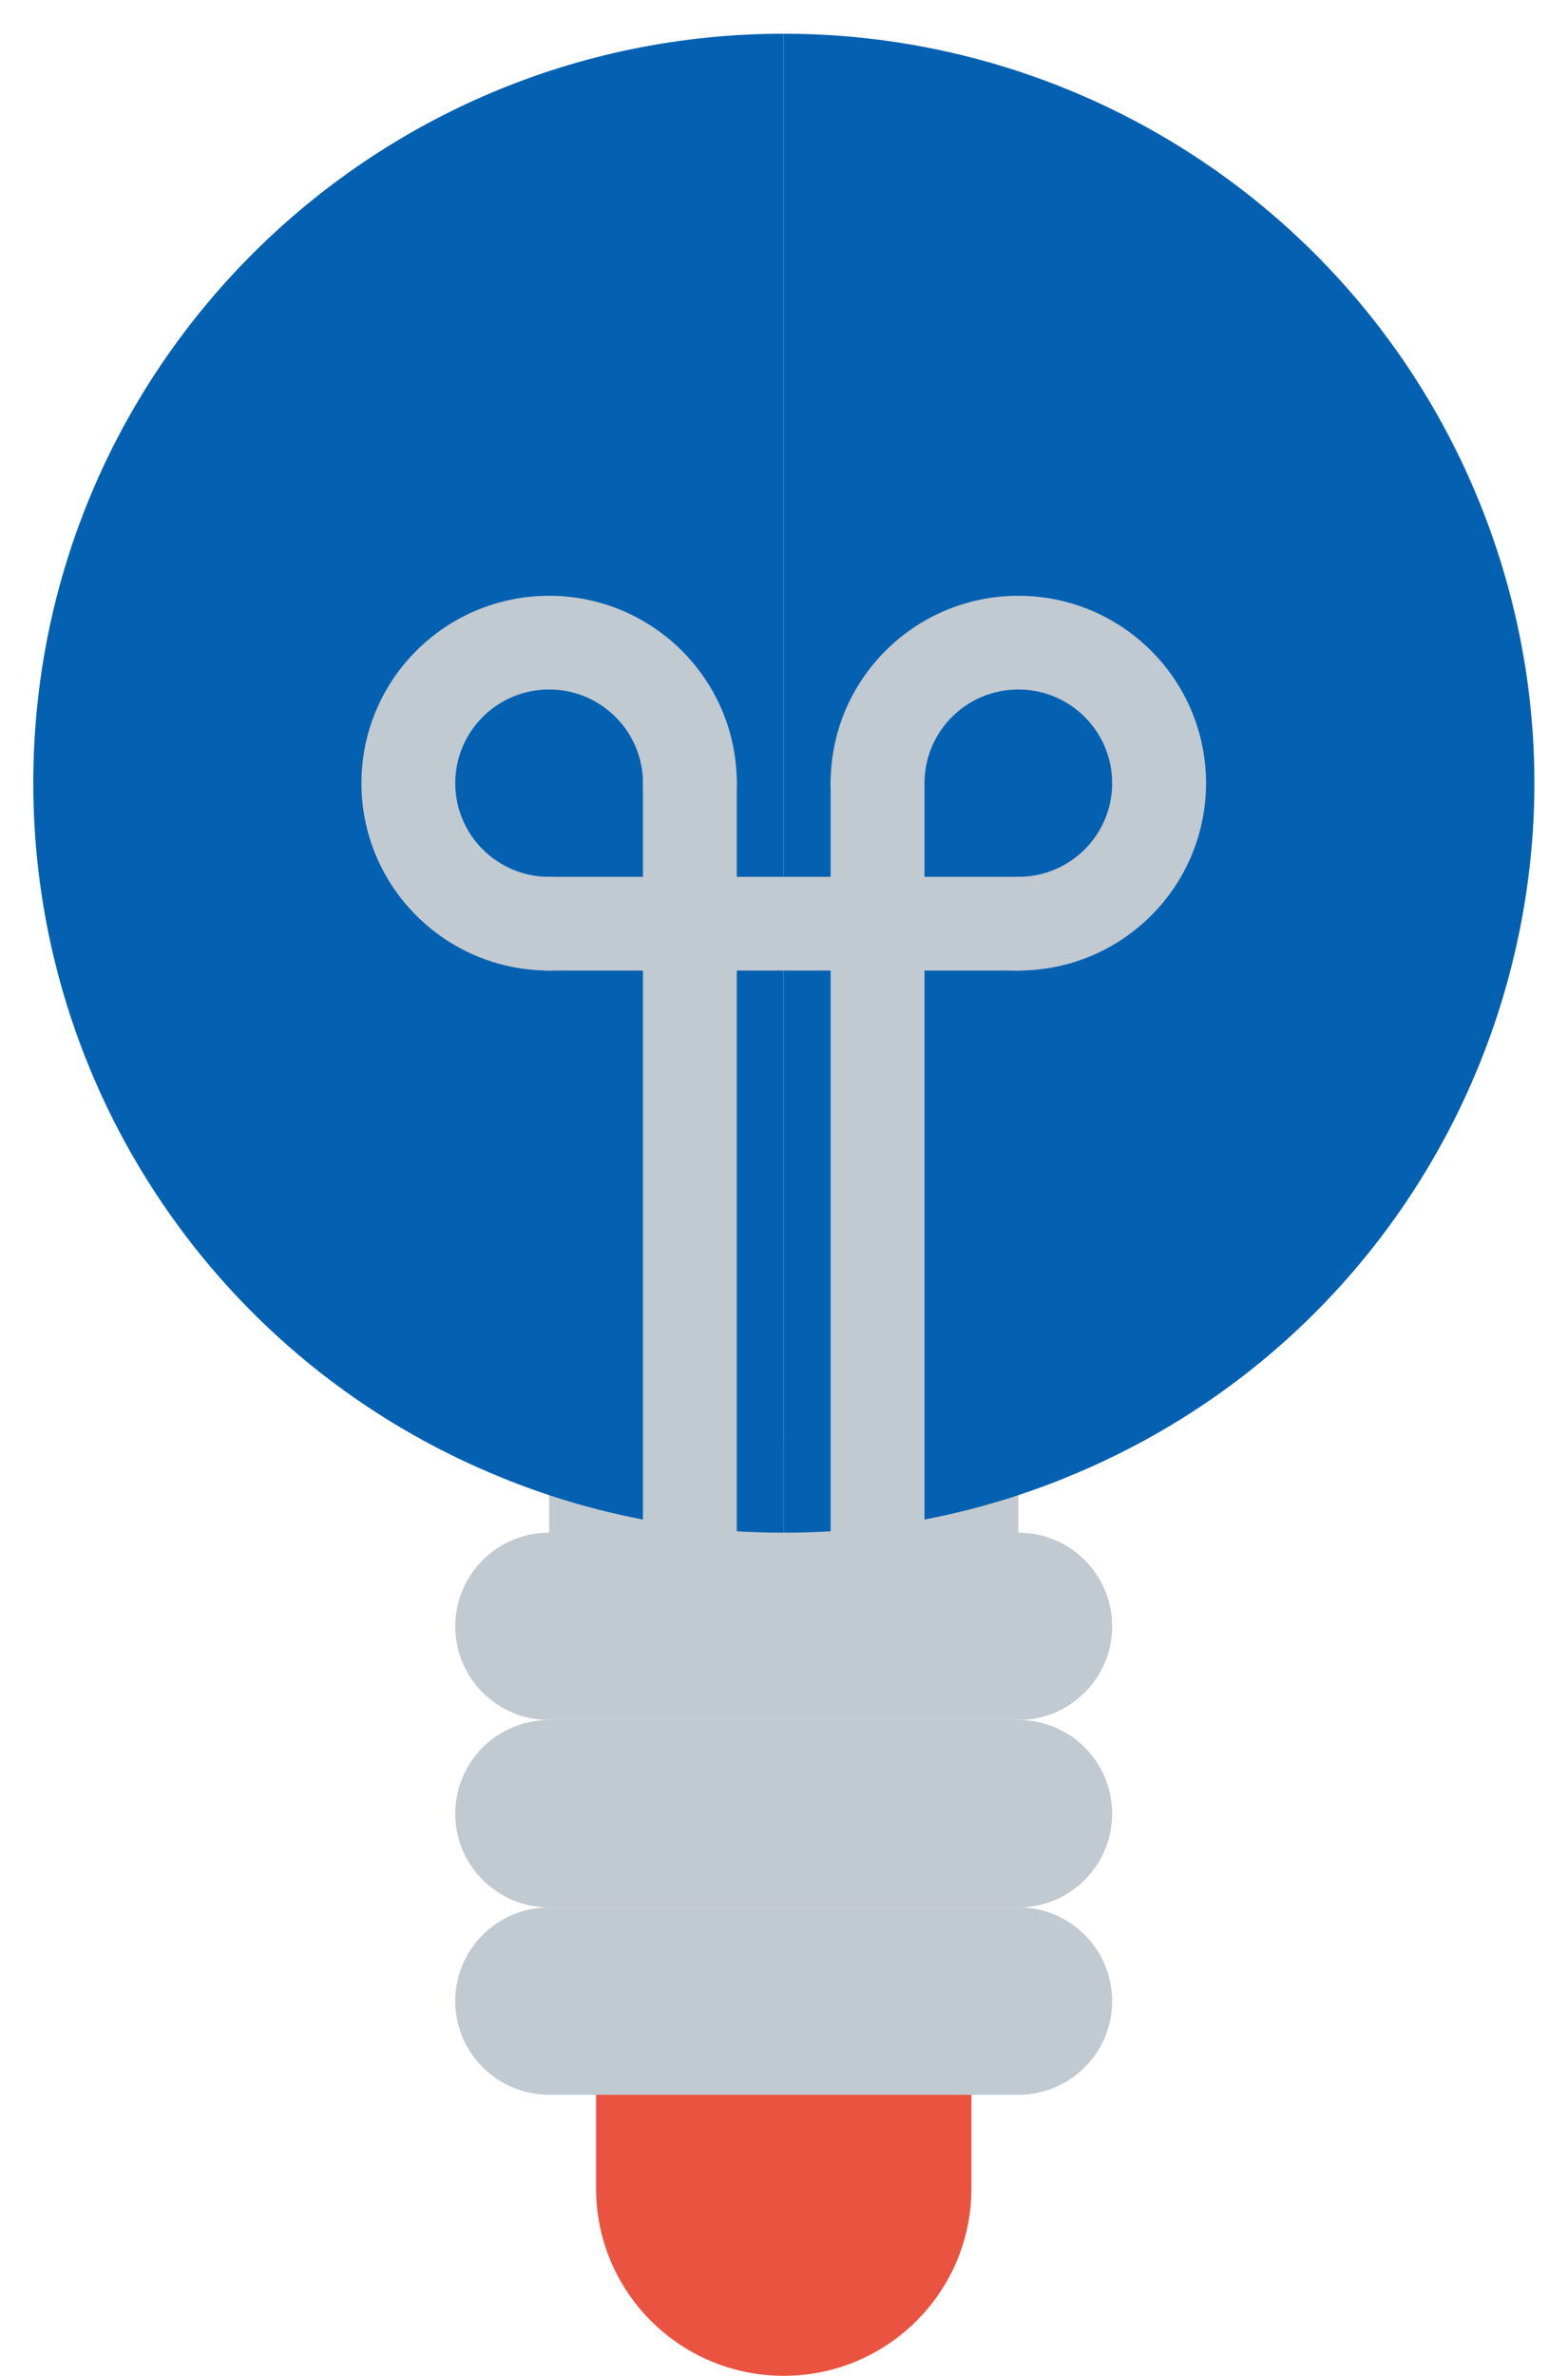 <?xml version="1.0" encoding="UTF-8"?>
<svg width="35px" height="53px" viewBox="0 0 35 53" version="1.1" xmlns="http://www.w3.org/2000/svg" xmlns:xlink="http://www.w3.org/1999/xlink">
    <!-- Generator: sketchtool 52.4 (67378) - http://www.bohemiancoding.com/sketch -->
    <title>D66B52A3-E839-4073-B700-29FCFC4F5198</title>
    <desc>Created with sketchtool.</desc>
    <g id="desktop" stroke="none" stroke-width="1" fill="none" fill-rule="evenodd">
        <g id="home-new-hover" transform="translate(-1362, -808)">
            <g id="suggest-color" transform="translate(1362, 808)">
                <polygon id="Path" fill="#C1C9D1" points="12.257 32.101 17.494 32.101 17.494 35.236 12.257 35.236"></polygon>
                <polygon id="Path" fill="#C1C9D1" points="17.494 32.101 22.731 32.101 22.731 35.236 17.494 35.236"></polygon>
                <path d="M25.873,17.471 C25.873,15.74 24.466,14.336 22.731,14.336 C20.995,14.336 19.588,15.74 19.588,17.471 L19.588,20.606 L22.731,20.606 C24.466,20.606 25.873,19.203 25.873,17.471 Z" id="Path" fill="#0461B1"></path>
                <path d="M12.257,20.606 L15.399,20.606 L15.399,17.471 C15.399,15.74 13.992,14.336 12.257,14.336 C10.522,14.336 9.115,15.74 9.115,17.471 C9.115,19.203 10.522,20.606 12.257,20.606 Z" id="Path" fill="#0461B1"></path>
                <path d="M10.162,40.46 C10.162,41.615 11.1,42.55 12.257,42.55 L22.731,42.55 C23.888,42.55 24.825,41.615 24.825,40.46 C24.825,39.306 23.888,38.37 22.731,38.37 L12.257,38.37 C11.1,38.37 10.162,39.306 10.162,40.46 Z" id="Path" fill="#C1C9D1"></path>
                <path d="M10.162,44.64 C10.162,45.794 11.1,46.73 12.257,46.73 L22.731,46.73 C23.888,46.73 24.825,45.794 24.825,44.64 C24.825,43.486 23.888,42.55 22.731,42.55 L12.257,42.55 C11.1,42.55 10.162,43.486 10.162,44.64 Z" id="Path" fill="#C1C9D1"></path>
                <path d="M13.305,48.82 C13.305,51.129 15.18,53 17.494,53 C19.808,53 21.683,51.129 21.683,48.82 L21.683,46.73 L13.305,46.73 L13.305,48.82 Z" id="Path" fill="#EA5340"></path>
                <path d="M10.162,36.281 C10.162,37.435 11.1,38.37 12.257,38.37 L22.731,38.37 C23.888,38.37 24.825,37.435 24.825,36.281 C24.825,35.126 23.888,34.191 22.731,34.191 L12.257,34.191 C11.1,34.191 10.162,35.126 10.162,36.281 Z" id="Path" fill="#C1C9D1"></path>
                <path d="M15.399,20.606 L12.257,20.606 C10.522,20.606 9.115,19.203 9.115,17.471 C9.115,15.74 10.522,14.336 12.257,14.336 C13.992,14.336 15.399,15.74 15.399,17.471 L15.399,20.606 L17.494,20.606 L17.494,0.752 C8.239,0.755 0.739,8.243 0.743,17.477 C0.745,24.285 4.885,30.413 11.21,32.968 C13.205,33.781 15.339,34.196 17.494,34.191 L17.494,20.606 L15.399,20.606 Z" id="Path" fill="#0461B1"></path>
                <path d="M17.494,0.752 L17.494,20.606 L19.588,20.606 L19.588,17.471 C19.588,15.74 20.995,14.336 22.731,14.336 C24.466,14.336 25.873,15.74 25.873,17.471 C25.873,19.203 24.466,20.606 22.731,20.606 L17.494,20.606 L17.494,34.191 C19.648,34.196 21.783,33.781 23.778,32.968 C32.356,29.502 36.494,19.754 33.02,11.195 C30.458,4.885 24.318,0.754 17.494,0.752 Z" id="Path" fill="#0461B1"></path>
                <path d="M20.636,20.606 L20.636,34.191 L18.541,34.191 L18.541,20.606 C18.541,20.029 19.01,19.561 19.588,19.561 C20.167,19.561 20.636,20.029 20.636,20.606 Z" id="Path" fill="#C1C9D1"></path>
                <path d="M16.446,20.606 L16.446,34.191 L14.352,34.191 L14.352,20.606 C14.352,20.029 14.821,19.561 15.399,19.561 C15.978,19.561 16.446,20.029 16.446,20.606 Z" id="Path" fill="#C1C9D1"></path>
                <path d="M22.731,21.651 C22.152,21.651 21.683,21.183 21.683,20.606 C21.683,20.029 22.152,19.561 22.731,19.561 C23.888,19.561 24.825,18.625 24.825,17.471 C24.825,16.317 23.888,15.381 22.731,15.381 C21.574,15.381 20.636,16.317 20.636,17.471 C20.636,18.048 20.167,18.516 19.588,18.516 C19.01,18.516 18.541,18.048 18.541,17.471 C18.541,15.163 20.417,13.291 22.731,13.291 C25.045,13.291 26.92,15.163 26.92,17.471 C26.92,19.78 25.045,21.651 22.731,21.651 Z" id="Path" fill="#C1C9D1"></path>
                <path d="M12.257,21.651 C9.943,21.651 8.068,19.78 8.068,17.471 C8.068,15.163 9.943,13.291 12.257,13.291 C14.571,13.291 16.446,15.163 16.446,17.471 C16.446,18.048 15.978,18.516 15.399,18.516 C14.821,18.516 14.352,18.048 14.352,17.471 C14.352,16.317 13.414,15.381 12.257,15.381 C11.1,15.381 10.162,16.317 10.162,17.471 C10.162,18.625 11.1,19.561 12.257,19.561 C12.836,19.561 13.305,20.029 13.305,20.606 C13.305,21.183 12.836,21.651 12.257,21.651 Z" id="Path" fill="#C1C9D1"></path>
                <path d="M22.731,21.651 L12.257,21.651 C11.679,21.651 11.21,21.183 11.21,20.606 C11.21,20.029 11.679,19.561 12.257,19.561 L22.731,19.561 C23.309,19.561 23.778,20.029 23.778,20.606 C23.778,21.183 23.309,21.651 22.731,21.651 Z" id="Path" fill="#C1C9D1"></path>
                <path d="M15.399,21.651 C14.821,21.651 14.352,21.183 14.352,20.606 L14.352,17.471 C14.352,16.894 14.821,16.426 15.399,16.426 C15.978,16.426 16.446,16.894 16.446,17.471 L16.446,20.606 C16.446,21.183 15.978,21.651 15.399,21.651 Z" id="Path" fill="#C1C9D1"></path>
                <path d="M19.588,21.651 C19.01,21.651 18.541,21.183 18.541,20.606 L18.541,17.471 C18.541,16.894 19.01,16.426 19.588,16.426 C20.167,16.426 20.636,16.894 20.636,17.471 L20.636,20.606 C20.636,21.183 20.167,21.651 19.588,21.651 Z" id="Path" fill="#C1C9D1"></path>
            </g>
        </g>
    </g>
</svg>